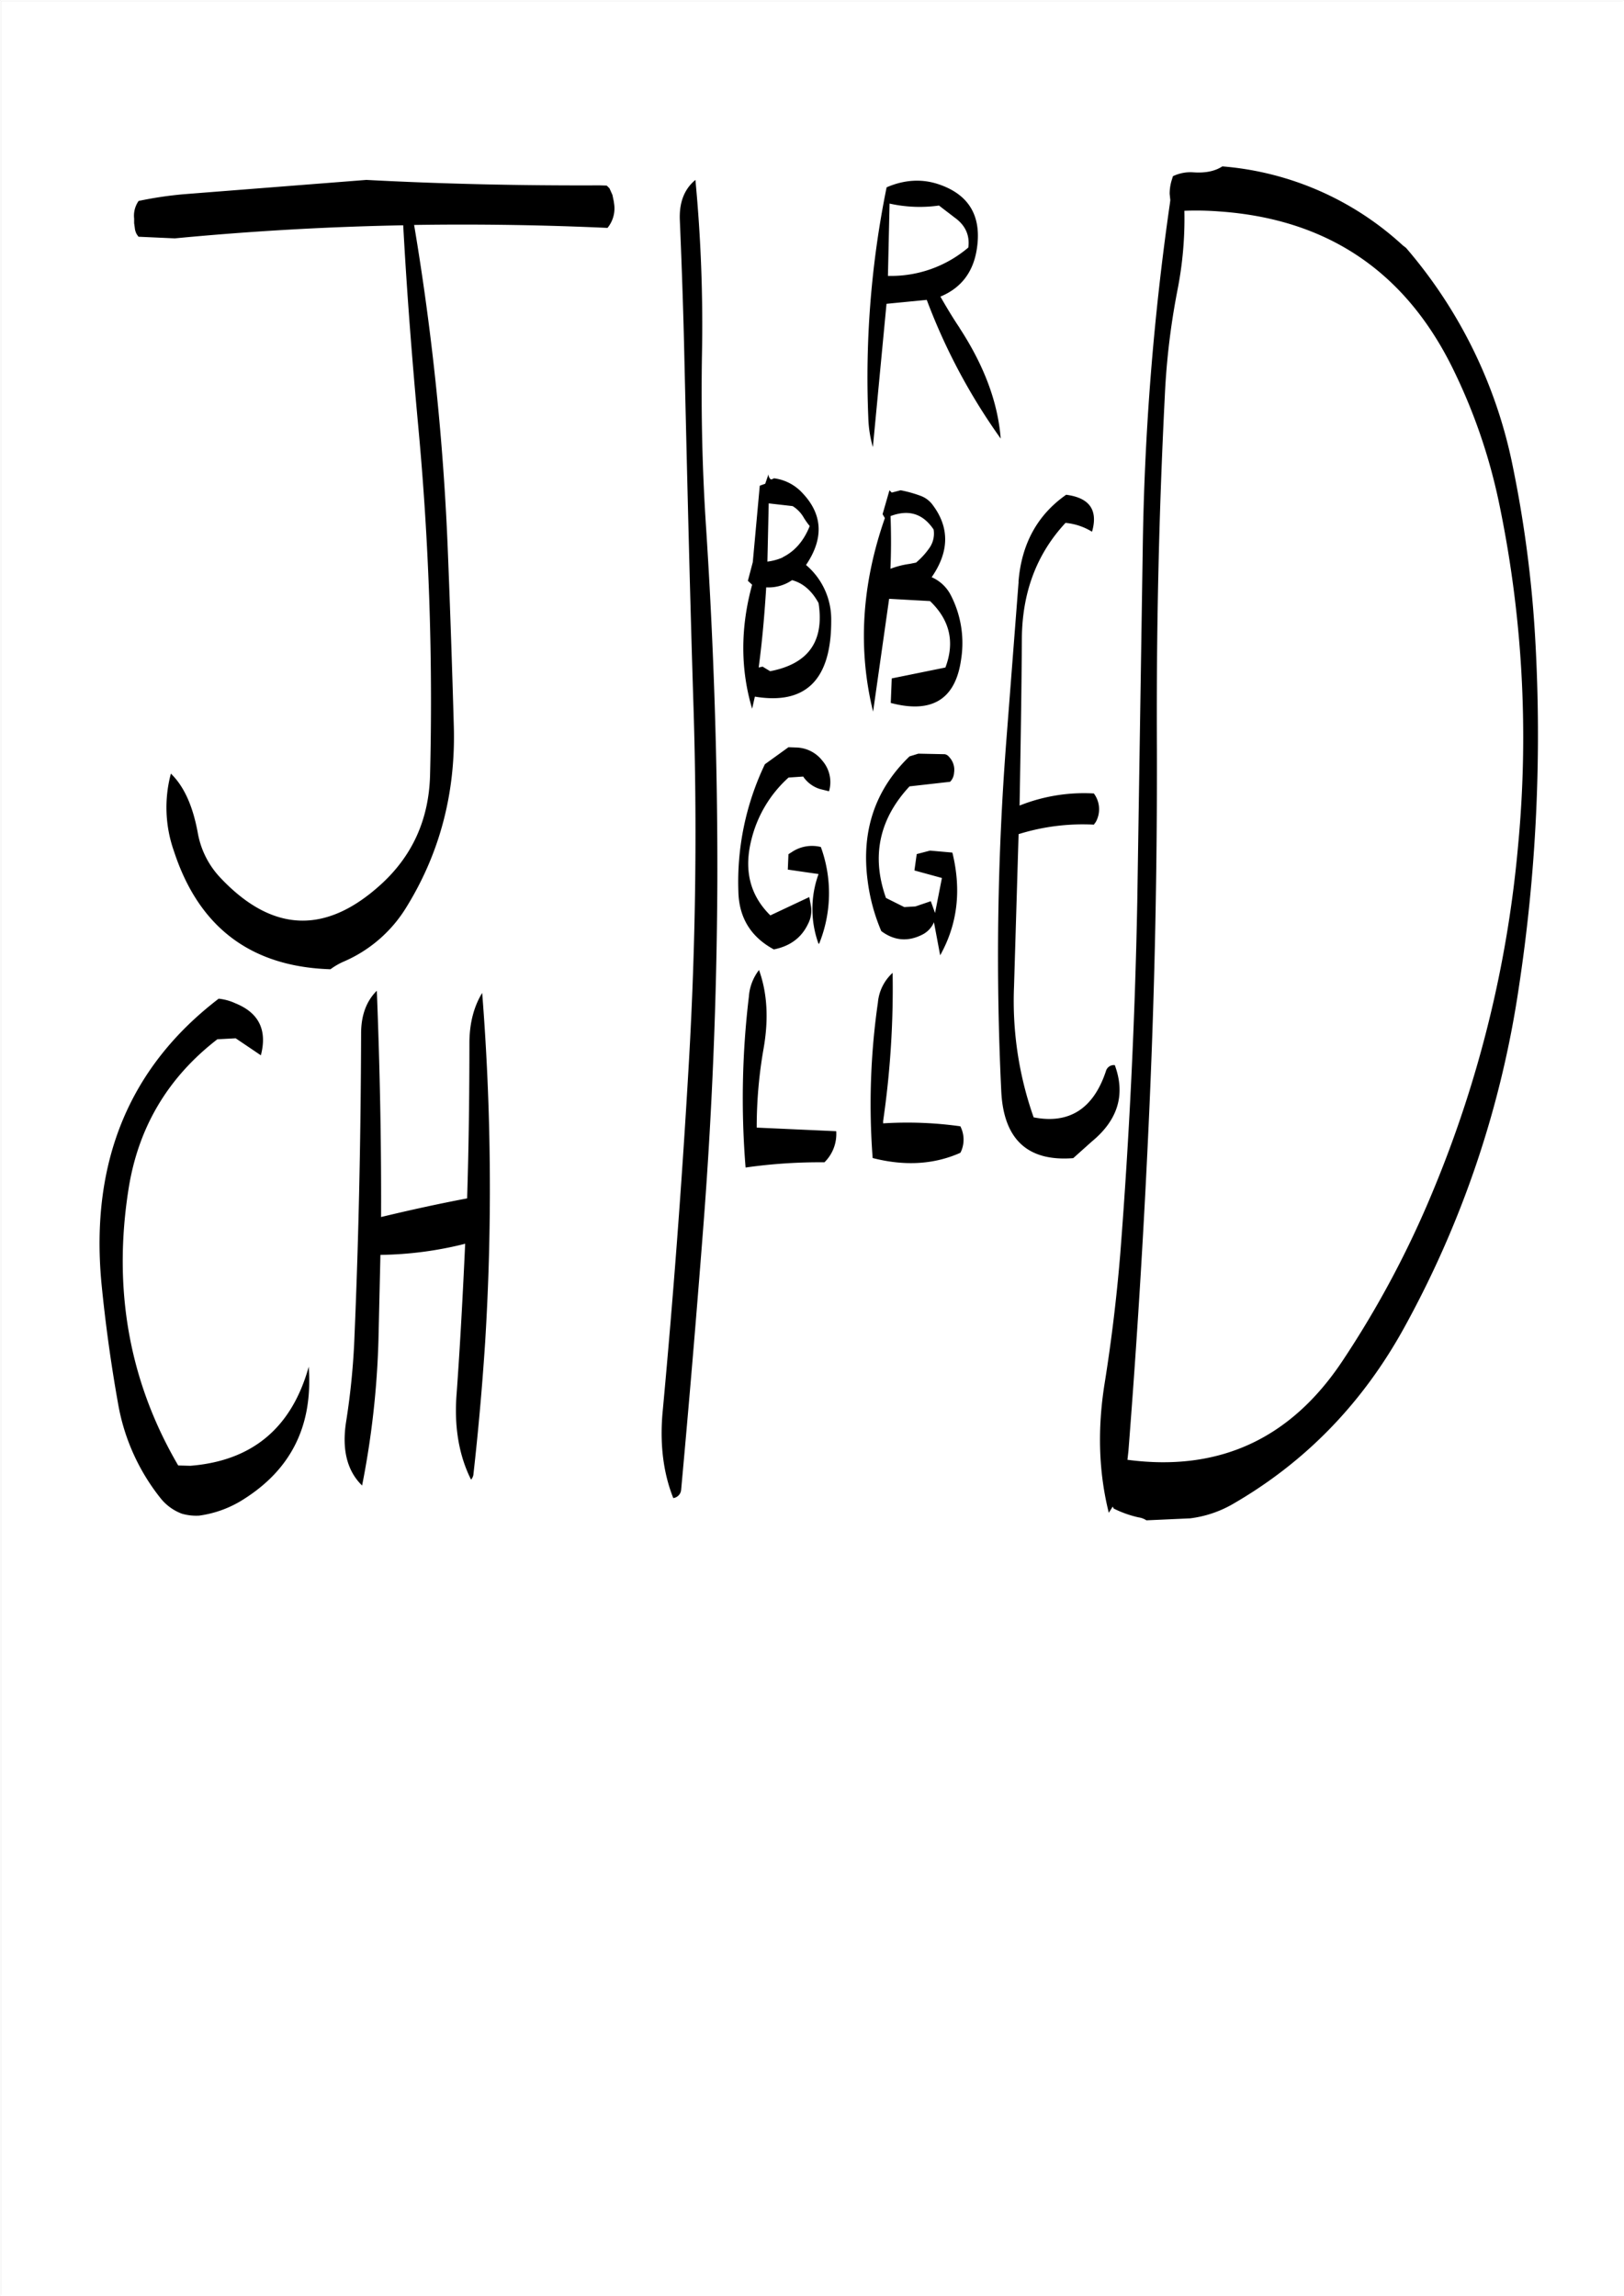 <svg id="Layer_1" data-name="Layer 1" xmlns="http://www.w3.org/2000/svg" viewBox="0 0 595.57 842.18"><rect x="0" y="0" width="595.57" height="842.18" fill="#808080" stroke="none"/><defs><style>.cls-1{fill:#fff;}.cls-2{fill:none;stroke:#fff;stroke-linecap:round;stroke-linejoin:round;stroke-width:0.38px;}.cls-3{fill-rule:evenodd;}</style></defs><rect class="cls-1" x="0.31" y="0.31" width="595.08" height="841.68"/><rect class="cls-2" x="0.19" y="0.19" width="595.2" height="841.8"/><path class="cls-3" d="M274.44,365.4a313.36,313.36,0,0,0-1.2,62.64,193,193,0,0,1,28.92-1.92,14.56,14.56,0,0,0,4.32-11.4l-29.16-1.32a166.44,166.44,0,0,1,2.52-29c1.92-10.92,1.32-20.52-1.68-28.8A18.07,18.07,0,0,0,274.44,365.4Zm62.16-89.16-3.24,1c-12.6,12.12-17.76,27.36-15.36,45.6a69.09,69.09,0,0,0,5,18.48q7,5.22,14.76,1.44a9.11,9.11,0,0,0,4.56-4.68l2.28,12.12c6.36-11.4,7.8-23.76,4.56-37.32l-.12-.36-8.16-.72L336,313.08l-.84,6,10.08,2.76-2.52,12.84-1.56-4.32-5.64,1.92-4.08.24-6.72-3.36c-5.4-15.24-2.52-28.92,8.64-40.92l14.88-1.68a5.07,5.07,0,0,0,1.44-3.24,6.85,6.85,0,0,0-1.8-5.88,2.67,2.67,0,0,0-1.56-1Zm-46.08,35.88-1.56,1-.24,5.64L300,320.4A37.42,37.42,0,0,0,300,346l.24-.12a49.36,49.36,0,0,0,.6-35.4A13.27,13.27,0,0,0,290.52,312.12Zm3.84-27.48a11.56,11.56,0,0,0,6.12,4.56l3.36.84a12,12,0,0,0-2.4-11.16A12.52,12.52,0,0,0,292.2,274l-3.24-.12-8.64,6.24a100,100,0,0,0-9.72,46.8c.24,9.48,4.56,16.56,13,21.12,6-1.2,10.2-4.32,12.6-9.48a10.3,10.3,0,0,0,1-6.48l-.6-3.24-14.28,6.72c-7.56-7.44-9.84-16.8-6.84-28.2A45,45,0,0,1,289,285Zm-16.32-40c1.32-9.84,2.16-19.68,2.76-29.4a15.14,15.14,0,0,0,9.48-2.64c4.08,1.08,7.32,4,9.72,8.4,2.16,14-3.72,22.32-17.76,25l-2.76-1.68ZM132.24,378.84c-.12,36.84-.84,73.68-2.4,110.4a265.12,265.12,0,0,1-3.12,32.16c-1.56,10.08.36,17.88,5.88,23.28a320.34,320.34,0,0,0,6-53.28l.72-31.32A132.88,132.88,0,0,0,170.4,456c-.84,18.24-1.8,36.48-3.12,54.84-1,12.24.84,22.8,5.28,31.68a3.7,3.7,0,0,0,.84-1.68q2.7-23.94,4.32-48.6A914.34,914.34,0,0,0,176.64,364c-3,4.92-4.56,10.8-4.68,17.76,0,19.32-.24,38.52-.84,57.6-10.56,2-21.12,4.32-31.56,6.84.12-28-.48-55.56-1.56-83C134.16,367,132.24,372.24,132.24,378.84ZM80,366.12q-49.14,37.62-43,104.16c1.44,14.76,3.48,29.64,6.12,44.4a76.56,76.56,0,0,0,15.6,34.68A18.09,18.09,0,0,0,66.48,555a18.87,18.87,0,0,0,6.36.72,40.32,40.32,0,0,0,16.68-6.24c16.68-10.68,24.48-25.92,23.64-46l-.12-2.4q-9.36,33.66-43.44,36.36l-4.44-.12Q38.16,491.1,47,435.6q5.4-33.66,32.52-54.6l6.72-.36,9.24,6.24q3.6-13.86-9.36-19.08A19.13,19.13,0,0,0,80,366.12Zm246.36-177c6.6-2.52,11.88-1,15.84,4.92a9.18,9.18,0,0,1-1.44,6.6,27.59,27.59,0,0,1-5,5.52l-2.4.48a31.14,31.14,0,0,0-7,1.8C326.64,202.08,326.64,195.6,326.4,189.12Zm3.72-9.48-3.24.84-.84-.84-2.52,8.76.84,1.44q-12.78,36.54-4.32,71l5.88-41.4,15,.84c7.32,7,9.12,15.12,5.64,24.36l-19.68,4-.36,9c15.12,4,23.76-1.32,25.8-16a38.29,38.29,0,0,0-3.72-23.4,14.31,14.31,0,0,0-7.08-6.72c6.48-9.36,6.6-18.24.36-26.52a9.47,9.47,0,0,0-4.2-3.24A44.73,44.73,0,0,0,330.12,179.64Zm-43.44,24.72a19.9,19.9,0,0,1-5.4,1.44l.48-21.36,8.76,1a11.71,11.71,0,0,1,4,4.08,26.68,26.68,0,0,0,2.28,3.24c-2.16,5.4-5.4,9.12-9.6,11.28Zm-5-30.6-1.2,3.48-2,.72L275.88,206l-1.8,6.84,1.56,1.44c-4.32,15.72-4.32,31,0,45.48l1-4.44c18.72,3.12,28.08-6.24,28-28a26.09,26.09,0,0,0-9.24-20.28c6.6-9.72,6.12-18.6-1.32-26.4a17,17,0,0,0-10.44-5.4c-.6.36-1.08.48-1.2.36A2.36,2.36,0,0,1,281.64,173.76ZM249.12,80.4c.72,17.16,1.32,34.2,1.68,51.12,1,42.6,2,85.44,3.36,128.28q2,64.8-1.68,129T242.88,517c-1.2,12.12.12,22.92,3.84,32.28a3.32,3.32,0,0,0,2.88-3q4.32-47.16,8-94.8,5-63.72,5.28-128.4c.12-43.2-1.32-86.16-4.08-129-1.44-21.36-1.92-42.72-1.56-64.2a561.37,561.37,0,0,0-2.4-64.08C250.8,69.12,248.88,74,249.12,80.4Zm-29.4-12.6c-28.44.12-56.88-.48-85.56-2L67.8,71a137.53,137.53,0,0,0-17.16,2.52A9.47,9.47,0,0,0,49,80v1.68l.24,1.68A5.75,5.75,0,0,0,50,85.8l.6.84,13.32.6q41.76-4,83.76-4.8c1.32,24.36,3.24,49,5.52,73.8a1087.36,1087.36,0,0,1,4.32,128.16c-.48,15.72-6.24,28.8-17.4,39.24q-30.78,28.62-59.52-1.92a32,32,0,0,1-8.28-16.56c-1.8-9.72-5-16.92-9.84-21.6A48.05,48.05,0,0,0,63.6,312Q77.28,353.94,121,355.32a25.13,25.13,0,0,1,5.28-3,50.13,50.13,0,0,0,22.44-19.56q18.54-29.88,17.52-66.48c-.6-21.36-1.32-42.48-2.16-63.48A948.38,948.38,0,0,0,151.68,82.32q35.46-.54,70.92,1.08a11.28,11.28,0,0,0,2.4-9l-.12-.84-.48-2.28-1.08-2.4-1-1ZM350,79.68c3.84,2.76,5.52,6.48,4.92,10.92A43.7,43.7,0,0,1,325.44,101l.6-26.52a50.62,50.62,0,0,0,18.12.72ZM352,412.92a140.23,140.23,0,0,0-28.32-1.08V411a337.73,337.73,0,0,0,3.48-54.36,16.73,16.73,0,0,0-5.4,10.92,261.27,261.27,0,0,0-1.92,57c11.76,3,22.44,2.4,32.16-1.92l.36-.72A10.75,10.75,0,0,0,352,412.92Zm-.24-292.8c-2.52-3.72-4.8-7.56-7.08-11.52,7.8-3.24,12.24-9.24,13.44-18C359.76,78.84,355,71,343.8,67.32c-6.12-2-12.48-1.56-18.84,1.2a349.94,349.94,0,0,0-6.72,84.36,43.49,43.49,0,0,0,1.68,10.92l5-52.56,14.76-1.44a220.5,220.5,0,0,0,27.12,50.88C365.76,147.36,360.72,133.92,351.72,120.12Zm21.6,93.12-4.56,59A1030.15,1030.15,0,0,0,367,400c.84,17.64,9.6,25.92,26.4,24.6l6.84-6.12c9.6-7.92,12.36-17.28,8.4-28a3,3,0,0,0-3.24,2.16c-4.56,13.8-13.44,19.56-26.52,17a128.26,128.26,0,0,1-7.2-47.88l1.68-56a79,79,0,0,1,27.6-3.48l.72-1a9.66,9.66,0,0,0-.72-10.44,63.55,63.55,0,0,0-27.24,4.44c.36-20.52.72-41.16.84-61.8.24-16.68,5.52-30.6,16-41.88a22.25,22.25,0,0,1,9.72,3.24l.24-.84c1.8-7.44-1.44-11.64-9.72-12.72C380.28,188.64,374.4,199.32,373.32,213.24ZM514.2,89.76a110.72,110.72,0,0,0-66.12-28.92c-2.76,1.8-6.36,2.52-10.92,2.16a14.91,14.91,0,0,0-7.2,1.44L429.48,66a16.83,16.83,0,0,0-.72,4.92L429,73.2l-.12,1a980.79,980.79,0,0,0-10,127.44l-2,129.12q-1.26,65-6.24,129c-1.32,16-3.24,31.92-5.76,47.64-2.64,16.68-2.16,32.4,1.56,47.28l1.44-2.28.36.72a39.23,39.23,0,0,0,9.12,3.24,7.09,7.09,0,0,1,2.88,1.08l16-.72a41.55,41.55,0,0,0,15.24-5q40.5-23.22,63.6-65.52a370,370,0,0,0,41.64-123.6,616.36,616.36,0,0,0,6.12-128.16,436.69,436.69,0,0,0-8.28-63.72,175.82,175.82,0,0,0-39.12-80Zm35.16,93.6a420.6,420.6,0,0,1,7.2,126.36,428.29,428.29,0,0,1-31.2,126.84A361.25,361.25,0,0,1,492.12,499c-19.08,28.68-45.36,40.68-78.84,36.24l.36-3.24q5-63.9,7.8-128.28t2.64-129q-.36-65,2.88-129.24a267.12,267.12,0,0,1,4.68-39.36,135.21,135.21,0,0,0,2.52-29,110.9,110.9,0,0,1,12.72.24q59.76,4.14,86,58.2A207.36,207.36,0,0,1,549.36,183.36Z" transform="translate(0.19 0.19)"/></svg>